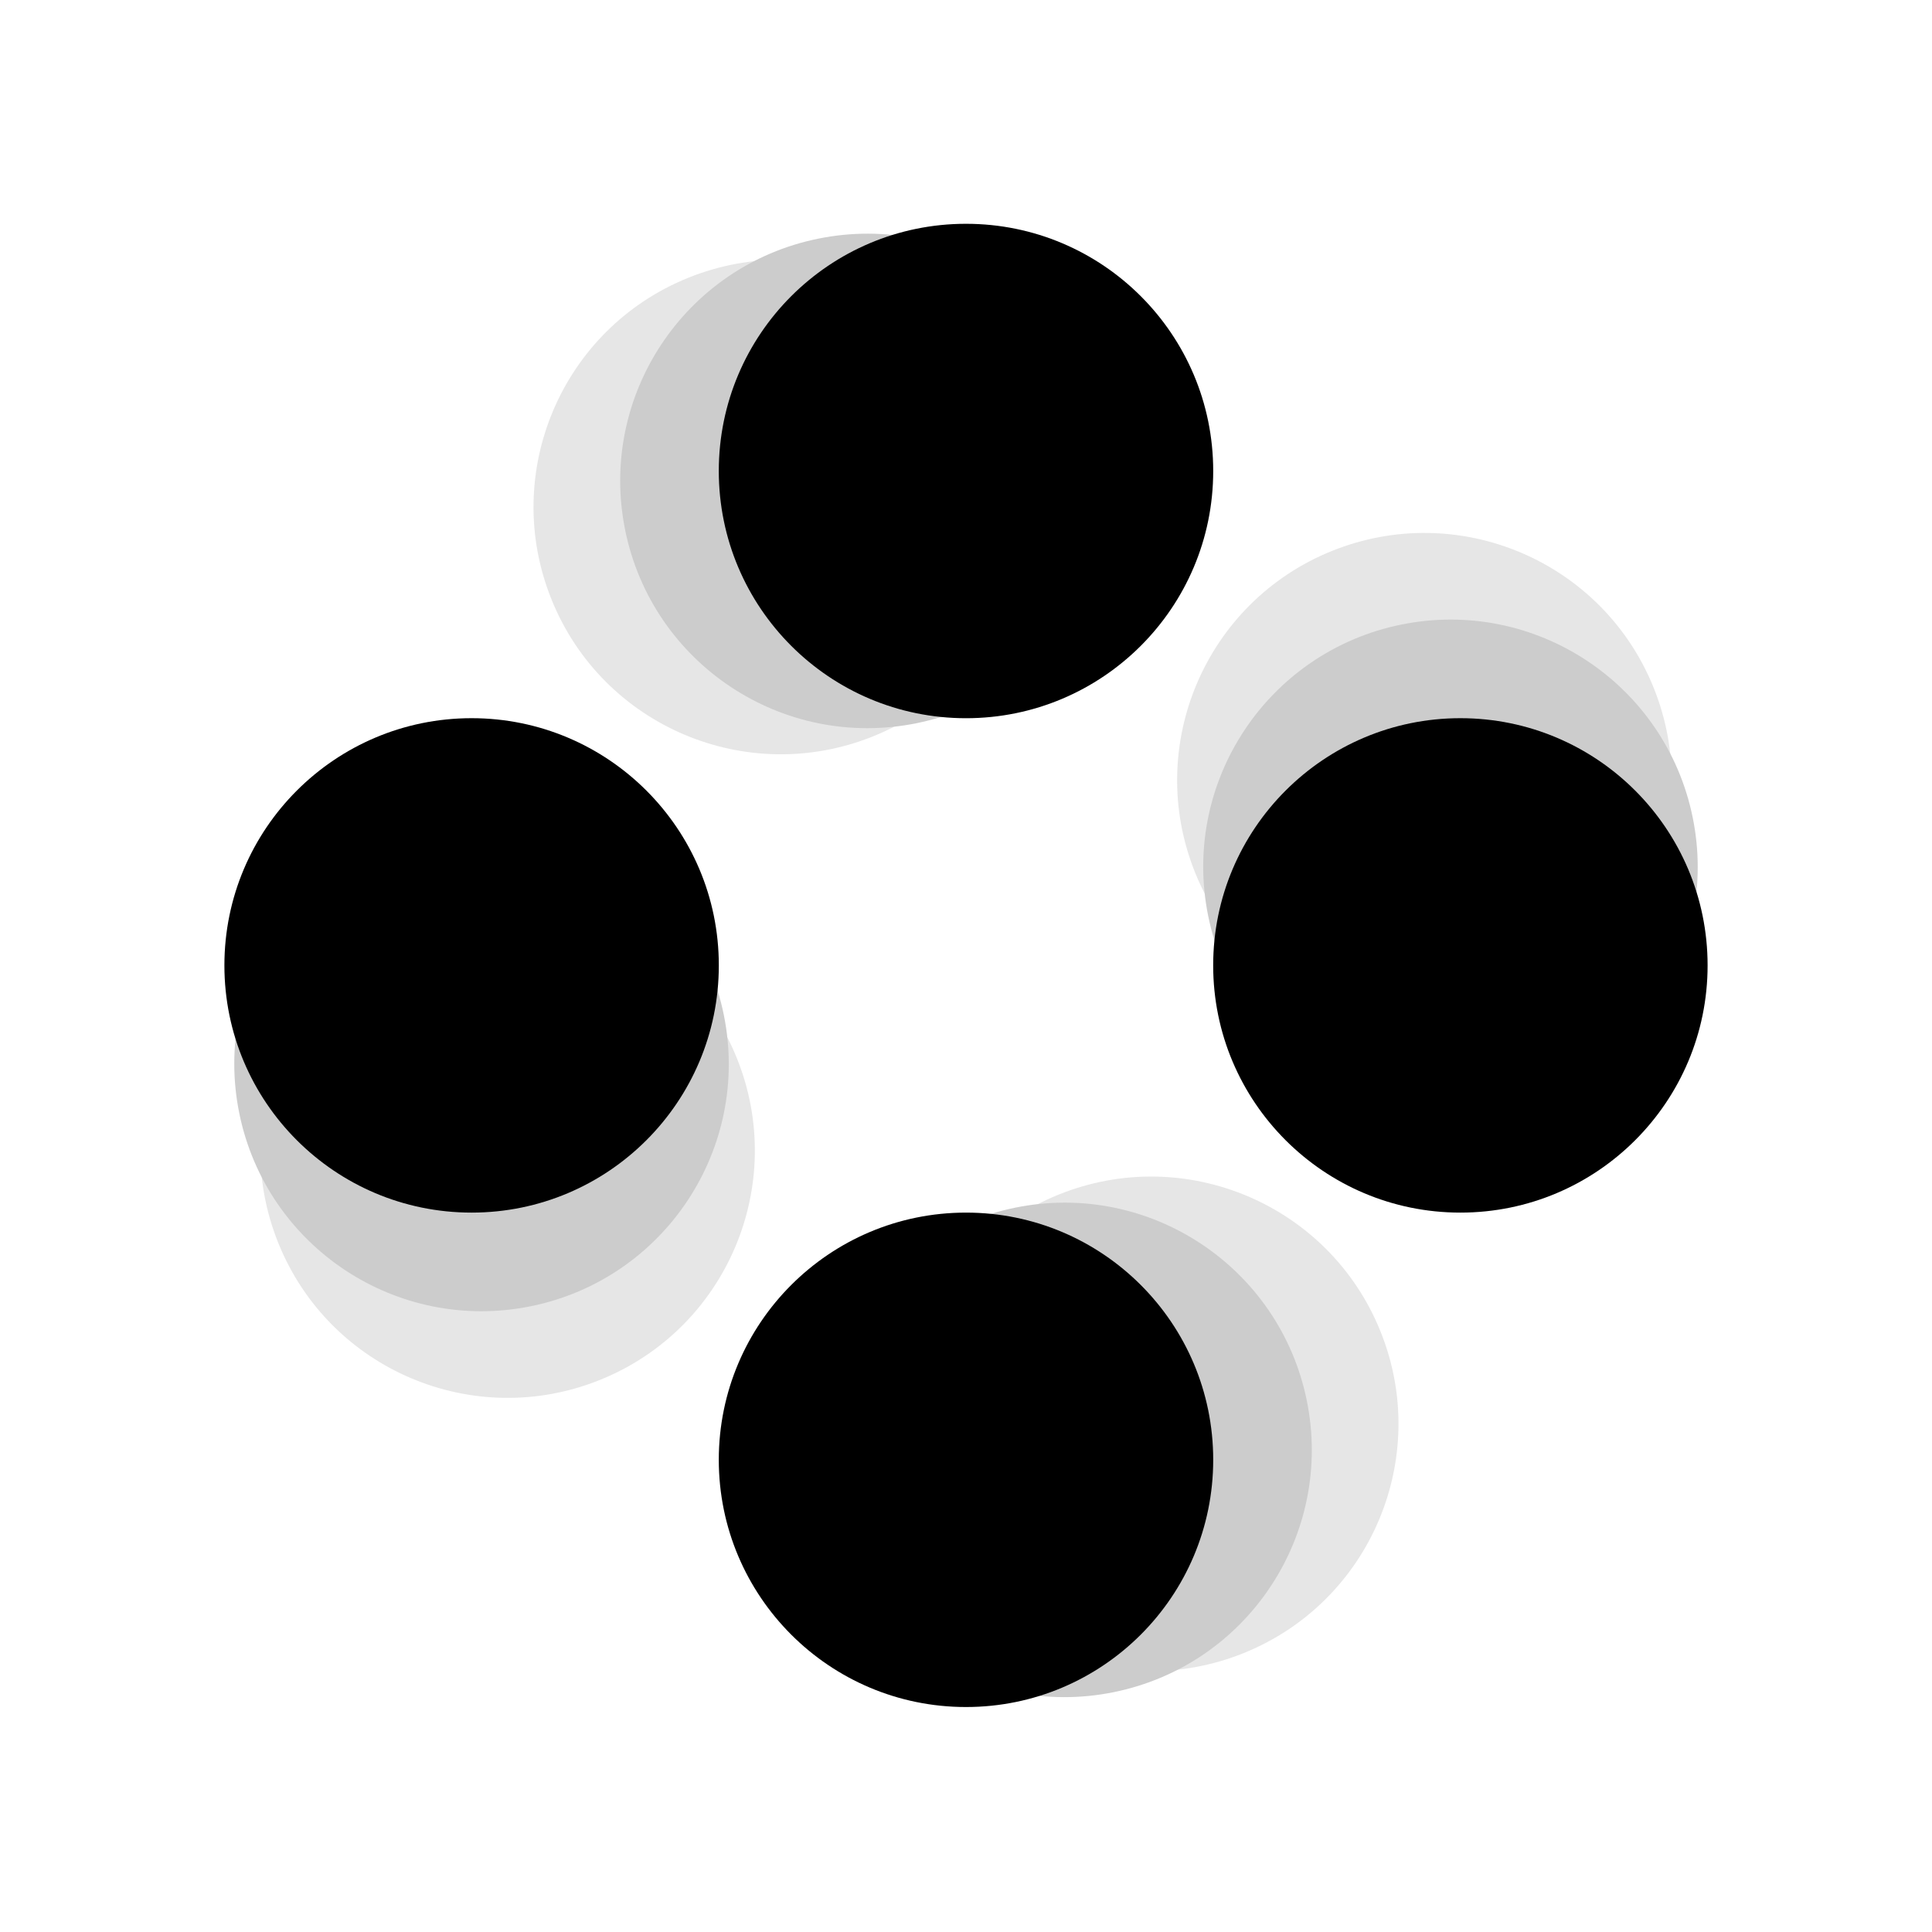 <svg width="67" height="67" viewBox="0 0 67 67" fill="none" xmlns="http://www.w3.org/2000/svg">
<circle cx="27.077" cy="17.583" r="8.573" transform="rotate(-22 27.077 17.583)" fill="#E6E6E6"/>
<circle cx="17.603" cy="39.902" r="8.573" transform="rotate(-22 17.603 39.902)" fill="#E6E6E6"/>
<circle cx="49.397" cy="27.057" r="8.573" transform="rotate(-22 49.397 27.057)" fill="#E6E6E6"/>
<circle cx="39.923" cy="49.377" r="8.573" transform="rotate(-22 39.923 49.377)" fill="#E6E6E6"/>
<circle cx="30.082" cy="16.678" r="8.573" transform="rotate(-11.5 30.082 16.678)" fill="#CCCCCC"/>
<circle cx="16.699" cy="36.898" r="8.573" transform="rotate(-11.5 16.699 36.898)" fill="#CCCCCC"/>
<circle cx="50.301" cy="30.061" r="8.573" transform="rotate(-11.5 50.301 30.061)" fill="#CCCCCC"/>
<circle cx="36.918" cy="50.281" r="8.573" transform="rotate(-11.5 36.918 50.281)" fill="#CCCCCC"/>
<circle cx="33.5" cy="16.334" r="8.573" fill="black"/>
<circle cx="16.355" cy="33.479" r="8.573" fill="black"/>
<circle cx="50.645" cy="33.479" r="8.573" fill="black"/>
<circle cx="33.5" cy="50.625" r="8.573" fill="black"/>
</svg>

